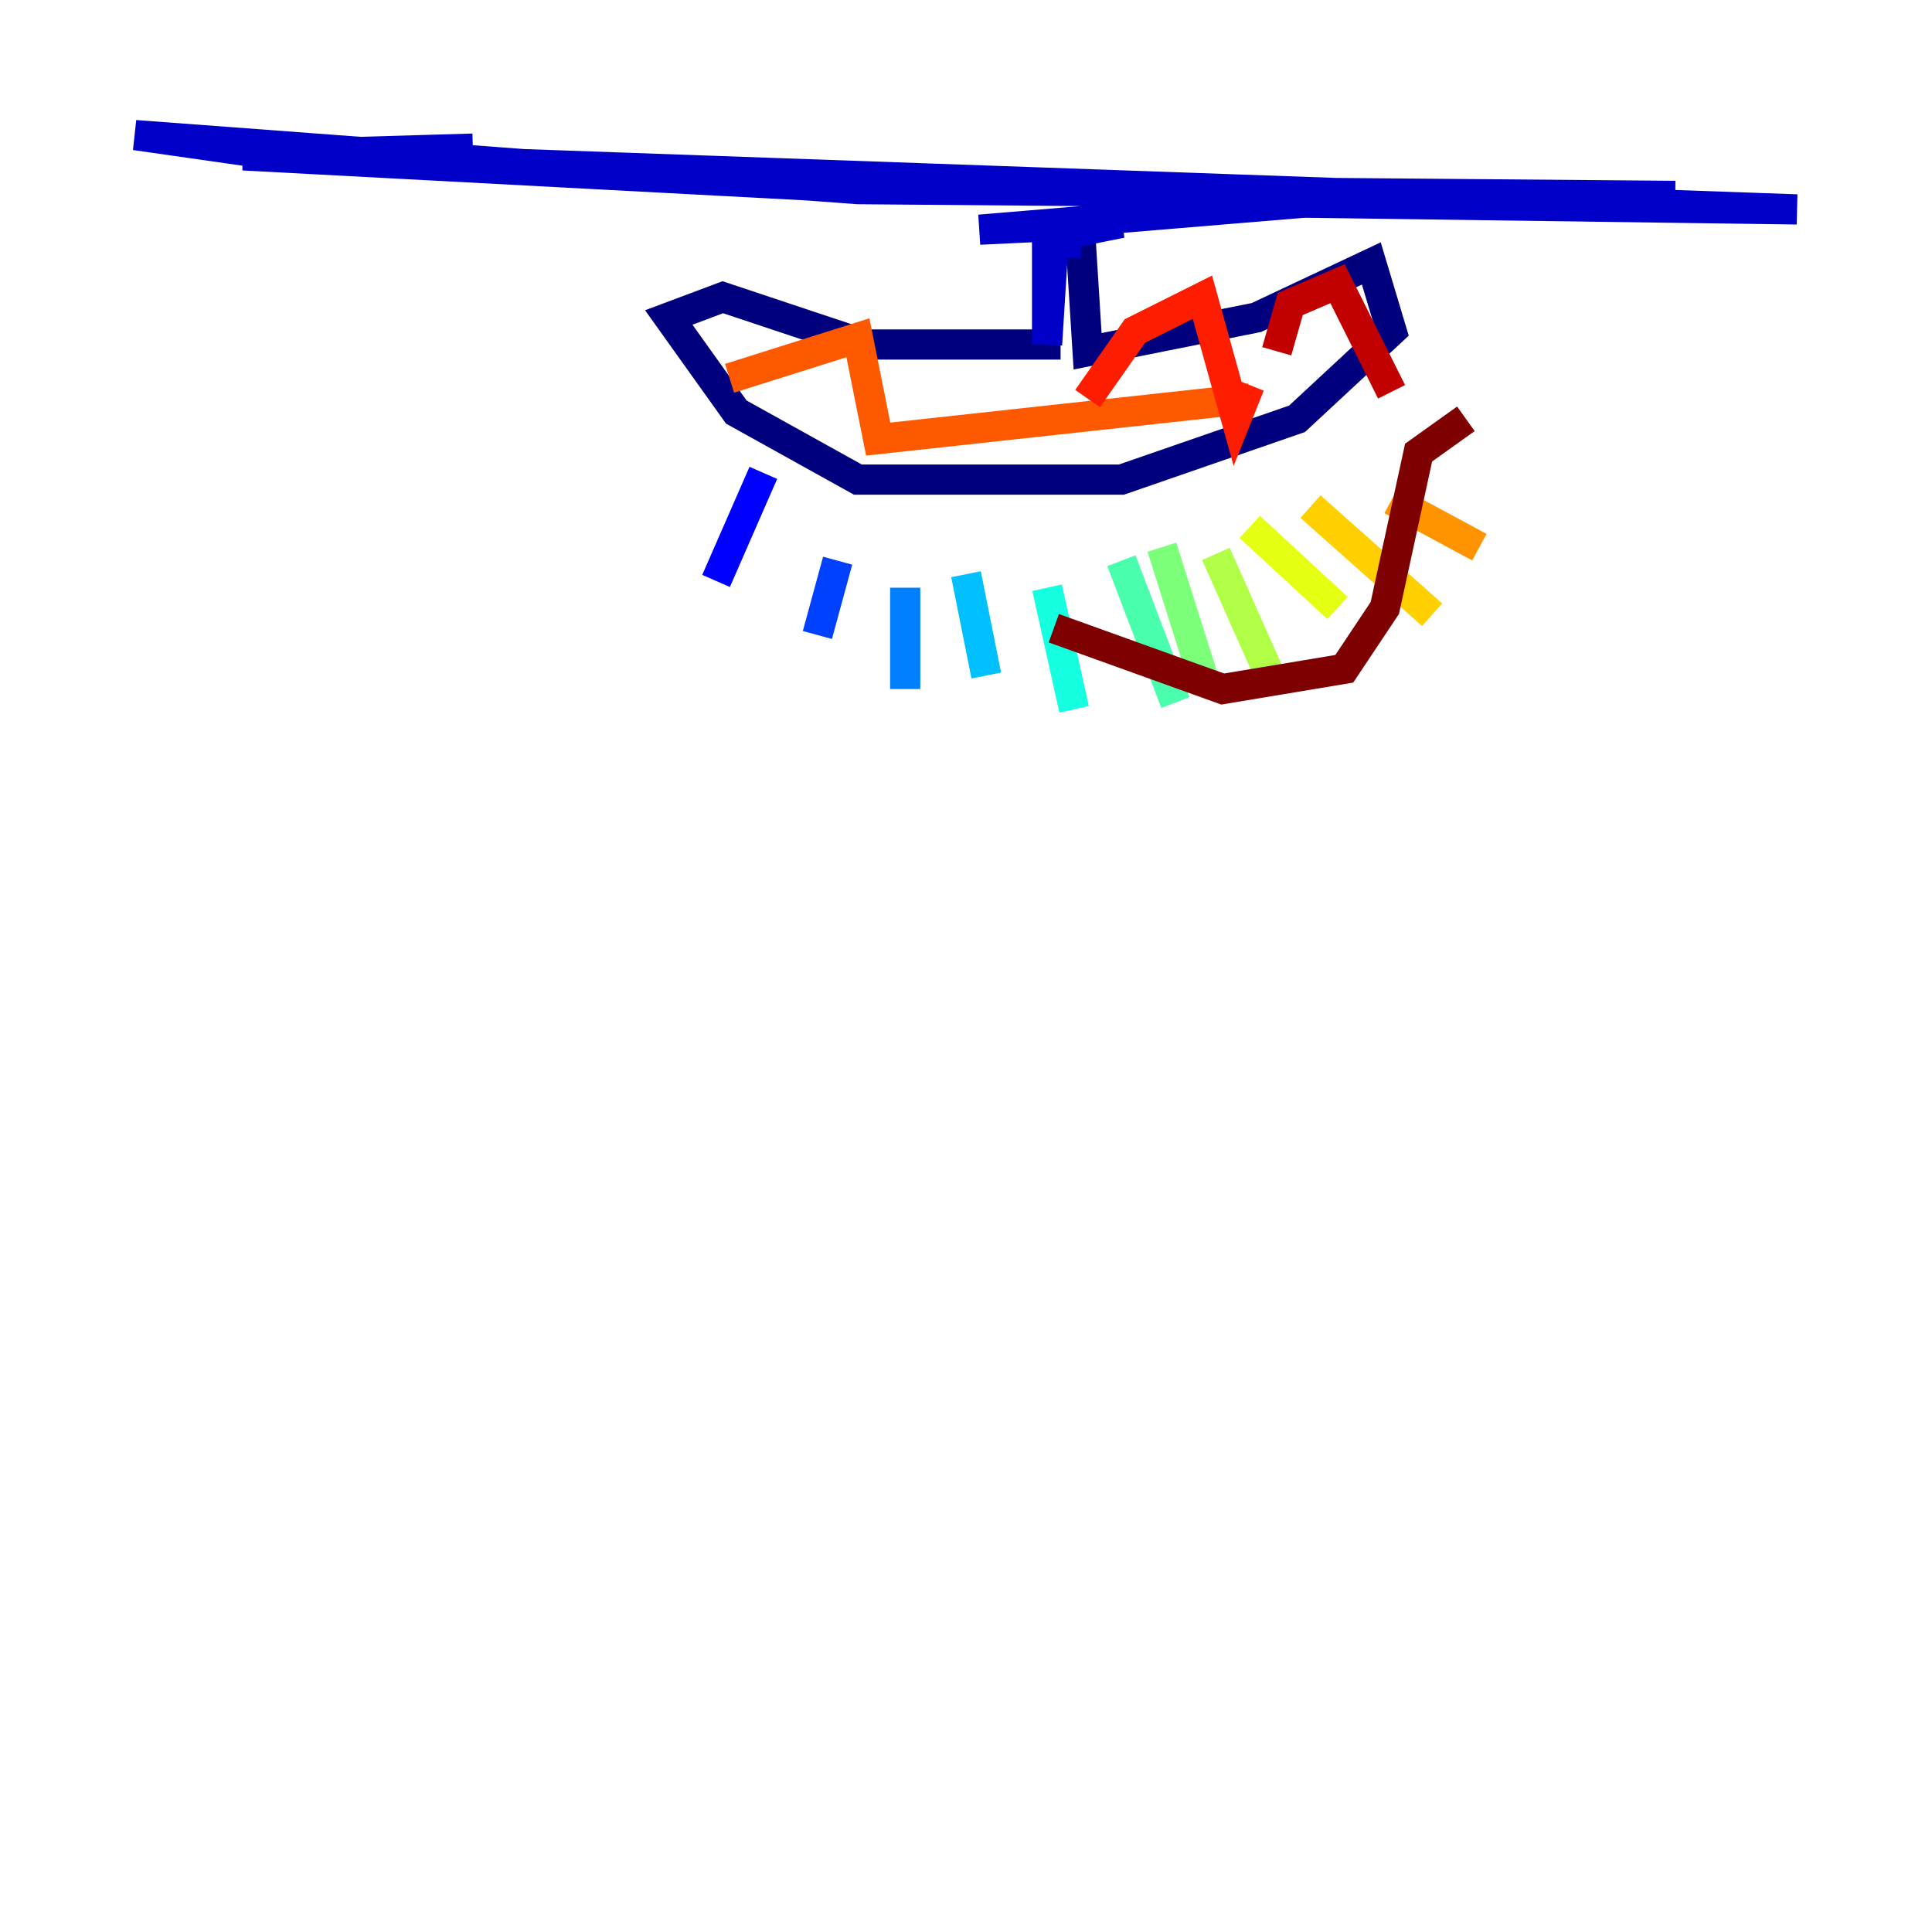 <?xml version="1.0" encoding="utf-8" ?>
<svg baseProfile="tiny" height="128" version="1.2" viewBox="0,0,128,128" width="128" xmlns="http://www.w3.org/2000/svg" xmlns:ev="http://www.w3.org/2001/xml-events" xmlns:xlink="http://www.w3.org/1999/xlink"><defs /><polyline fill="none" points="71.608,16.112 72.056,23.273 83.245,21.035 90.853,17.454 92.196,21.93 85.93,27.748 74.294,31.776 56.839,31.776 48.783,27.301 44.308,21.035 47.888,19.692 57.287,22.825 70.266,22.825" stroke="#00007f" stroke-width="2" /><polyline fill="none" points="71.608,16.112 69.371,16.112 69.371,22.825 69.818,15.664 74.294,14.769 64.895,15.217 86.378,13.427 119.049,13.874 18.35,10.294 8.951,8.951 56.839,12.531 110.993,12.979 58.182,12.531 16.112,10.294 31.329,9.846" stroke="#0000c8" stroke-width="2" /><polyline fill="none" points="50.573,31.329 47.441,38.489" stroke="#0000ff" stroke-width="2" /><polyline fill="none" points="55.496,37.147 54.154,42.07" stroke="#0040ff" stroke-width="2" /><polyline fill="none" points="59.972,38.937 59.972,45.65" stroke="#0080ff" stroke-width="2" /><polyline fill="none" points="64.0,38.042 65.343,44.755" stroke="#00c0ff" stroke-width="2" /><polyline fill="none" points="69.371,38.937 71.161,46.993" stroke="#15ffe1" stroke-width="2" /><polyline fill="none" points="74.294,37.147 77.874,46.545" stroke="#49ffad" stroke-width="2" /><polyline fill="none" points="76.979,36.252 79.664,44.755" stroke="#7cff79" stroke-width="2" /><polyline fill="none" points="80.559,36.699 84.14,44.755" stroke="#b0ff46" stroke-width="2" /><polyline fill="none" points="82.797,34.909 88.615,40.28" stroke="#e4ff12" stroke-width="2" /><polyline fill="none" points="86.825,33.566 94.881,40.727" stroke="#ffcf00" stroke-width="2" /><polyline fill="none" points="92.196,33.119 98.014,36.252" stroke="#ff9400" stroke-width="2" /><polyline fill="none" points="48.336,25.063 56.839,22.378 58.182,29.091 82.797,26.406" stroke="#ff5900" stroke-width="2" /><polyline fill="none" points="72.056,26.406 75.189,21.93 79.664,19.692 81.902,27.748 82.797,25.511" stroke="#ff1d00" stroke-width="2" /><polyline fill="none" points="84.587,23.273 85.483,20.14 88.615,18.797 92.196,25.958" stroke="#c30000" stroke-width="2" /><polyline fill="none" points="97.119,27.748 93.986,29.986 91.748,40.28 89.063,44.308 81.007,45.65 69.818,41.622" stroke="#7f0000" stroke-width="2" /></svg>
